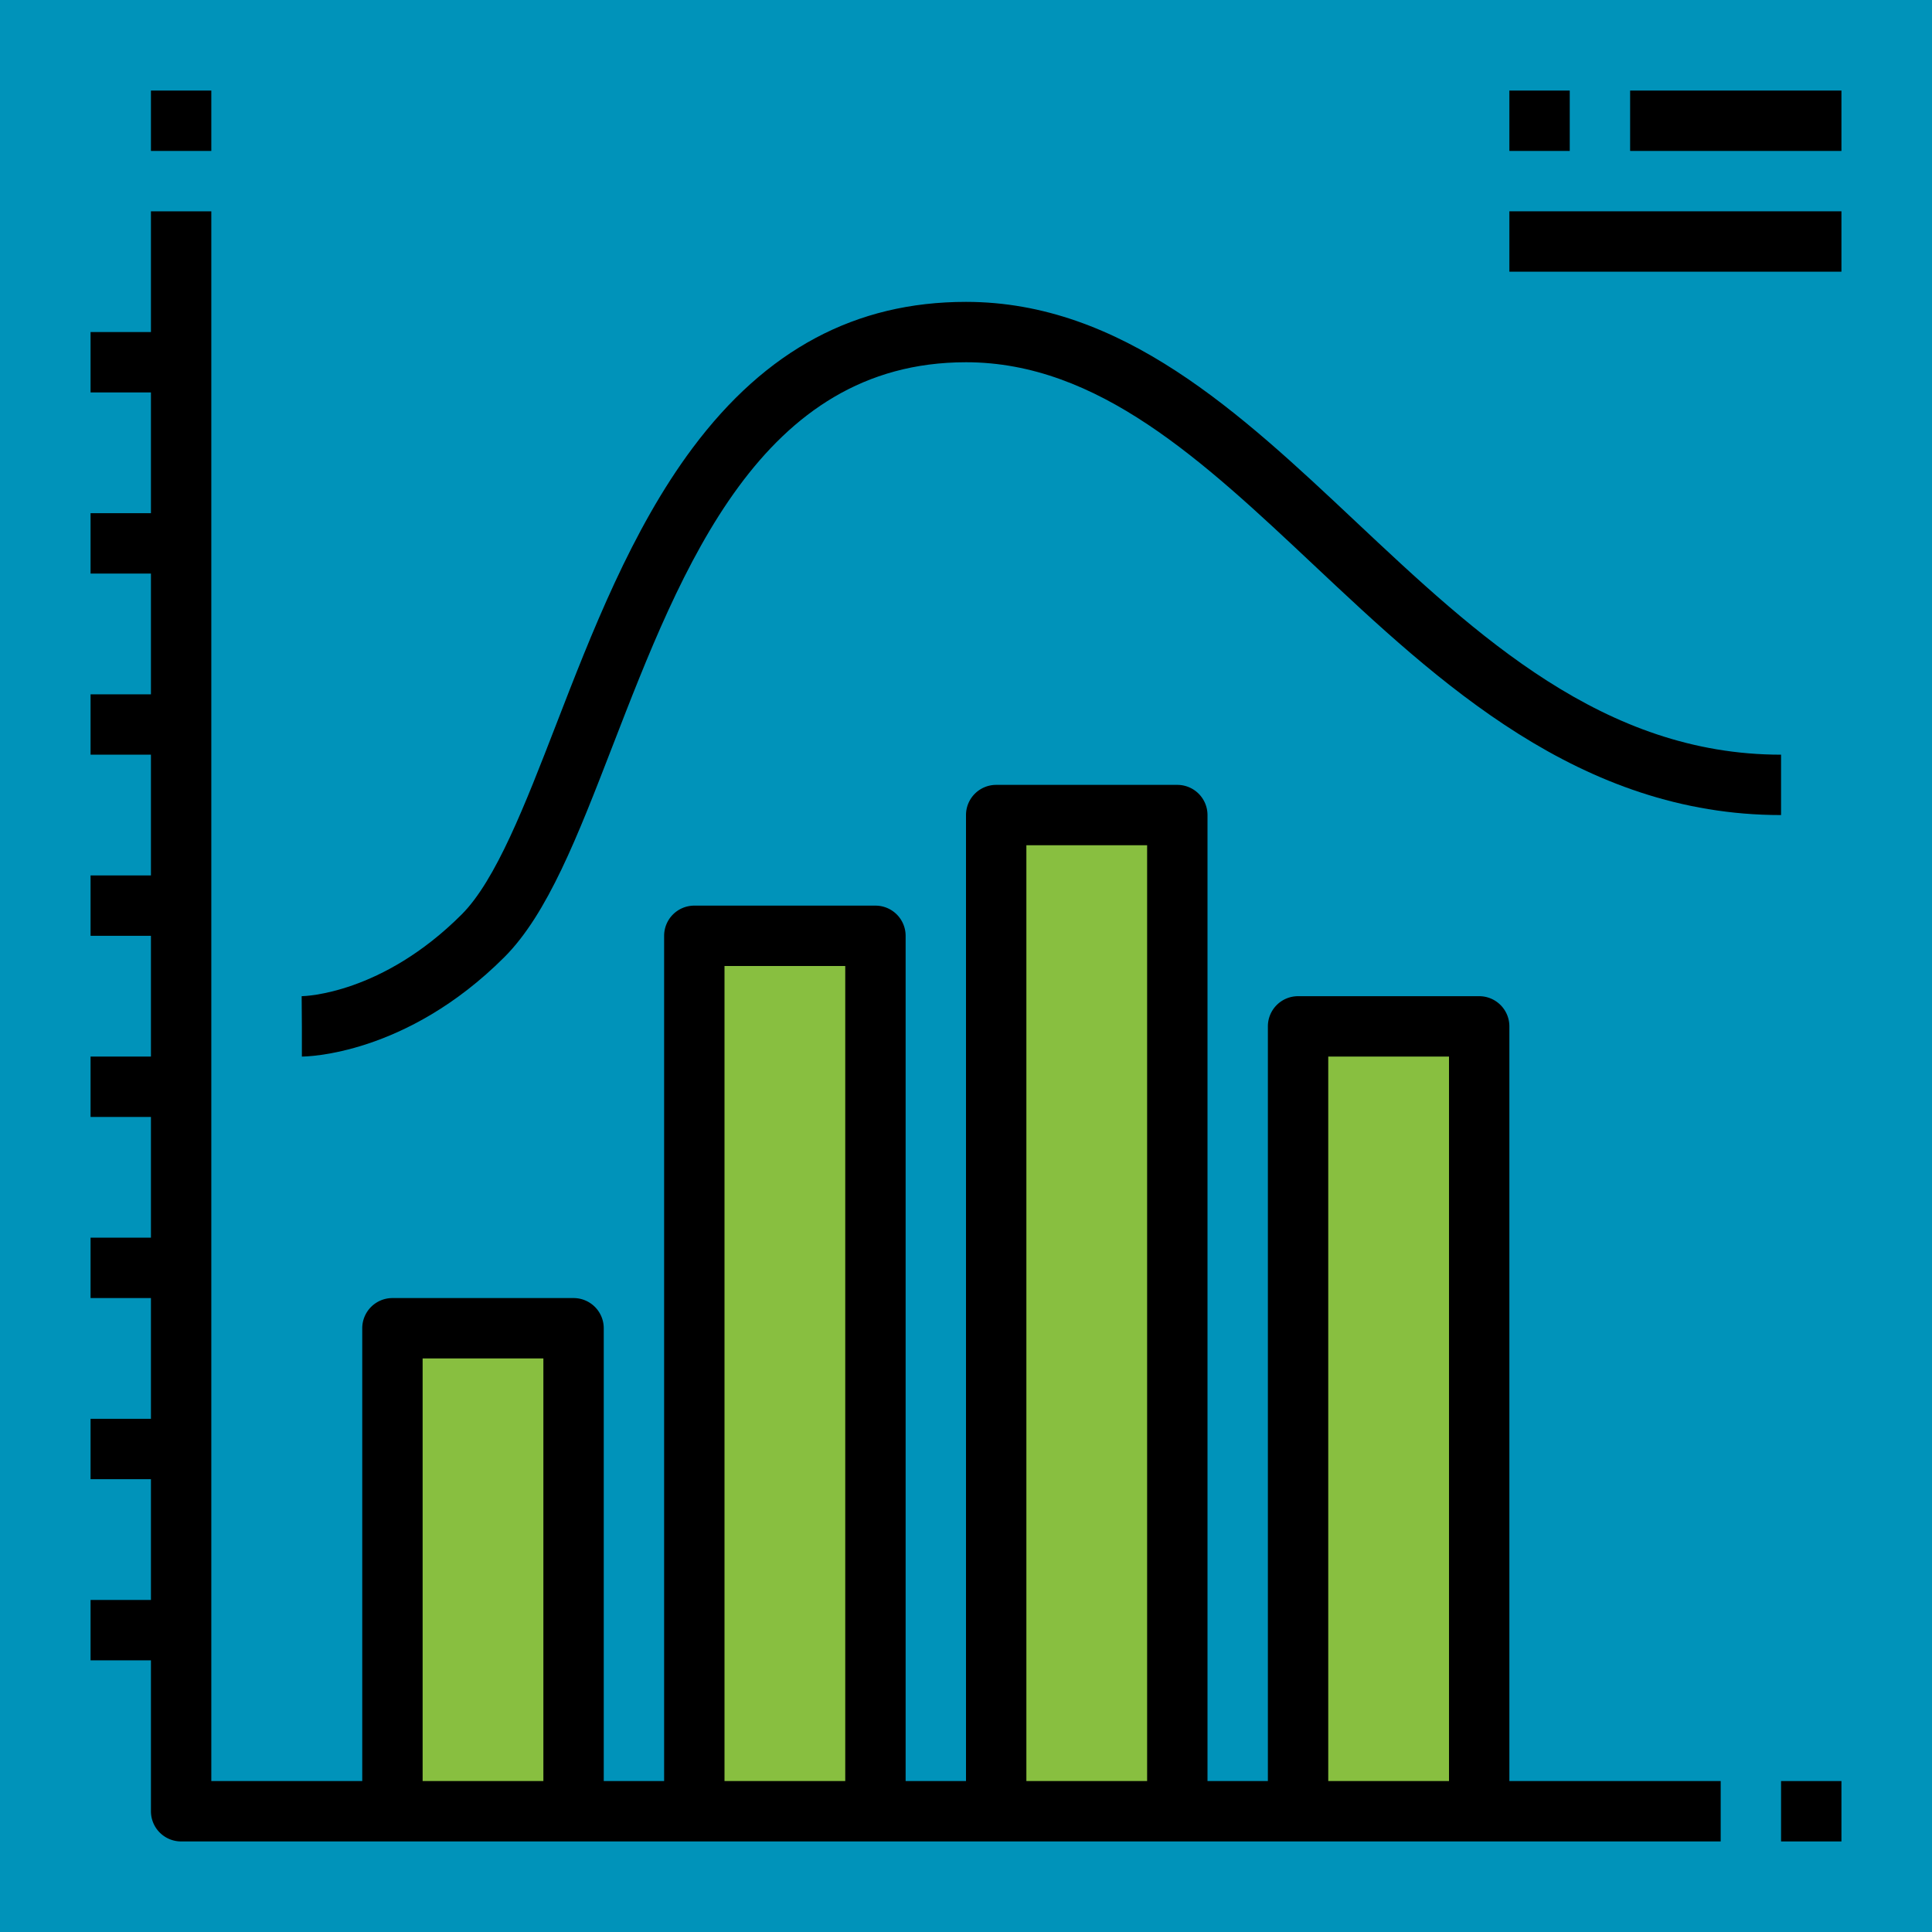 <svg height="512" viewBox="0 0 512 512" width="512" xmlns="http://www.w3.org/2000/svg"><g id="FilledOutline"><path d="m0 0h512v512h-512z" fill="#0093ba"/><g fill="#88bf40"><path d="m104 480v-128h48v128"/><path d="m184 480v-232h48v232"/><path d="m264 480v-264h48v264"/><path d="m344 480v-208h48v208"/></g><path d="m456 472h-56v-200a8 8 0 0 0 -8-8h-48a8 8 0 0 0 -8 8v200h-16v-256a8 8 0 0 0 -8-8h-48a8 8 0 0 0 -8 8v256h-16v-224a8 8 0 0 0 -8-8h-48a8 8 0 0 0 -8 8v224h-16v-120a8 8 0 0 0 -8-8h-48a8 8 0 0 0 -8 8v120h-40v-416h-16v32h-16v16h16v32h-16v16h16v32h-16v16h16v32h-16v16h16v32h-16v16h16v32h-16v16h16v32h-16v16h16v32h-16v16h16v40a8 8 0 0 0 8 8h408zm-104-192h32v192h-32zm-80-56h32v248h-32zm-80 32h32v216h-32zm-80 104h32v112h-32z"/><path d="m40 24h16v16h-16z"/><path d="m472 472h16v16h-16z"/><path d="m472 200c-47.017 0-80.5-31.481-112.882-61.925-30.368-28.552-61.769-58.075-103.118-58.075-29.289 0-52.992 12.67-72.465 38.734-16.162 21.634-26.8 49.114-36.183 73.359-8.2 21.178-15.941 41.182-25.009 50.25-21.105 21.1-41.541 21.645-42.4 21.657l.057 8v8c1.115 0 27.613-.3 53.657-26.343 11.456-11.457 19.408-32 28.616-55.789 18.482-47.748 39.427-101.868 93.727-101.868 35.008 0 62.769 26.1 92.159 53.732 33.041 31.062 70.485 66.268 123.841 66.268z"/><path d="m400 24h16v16h-16z"/><path d="m432 24h56v16h-56z"/><path d="m400 56h88v16h-88z"/></g></svg>